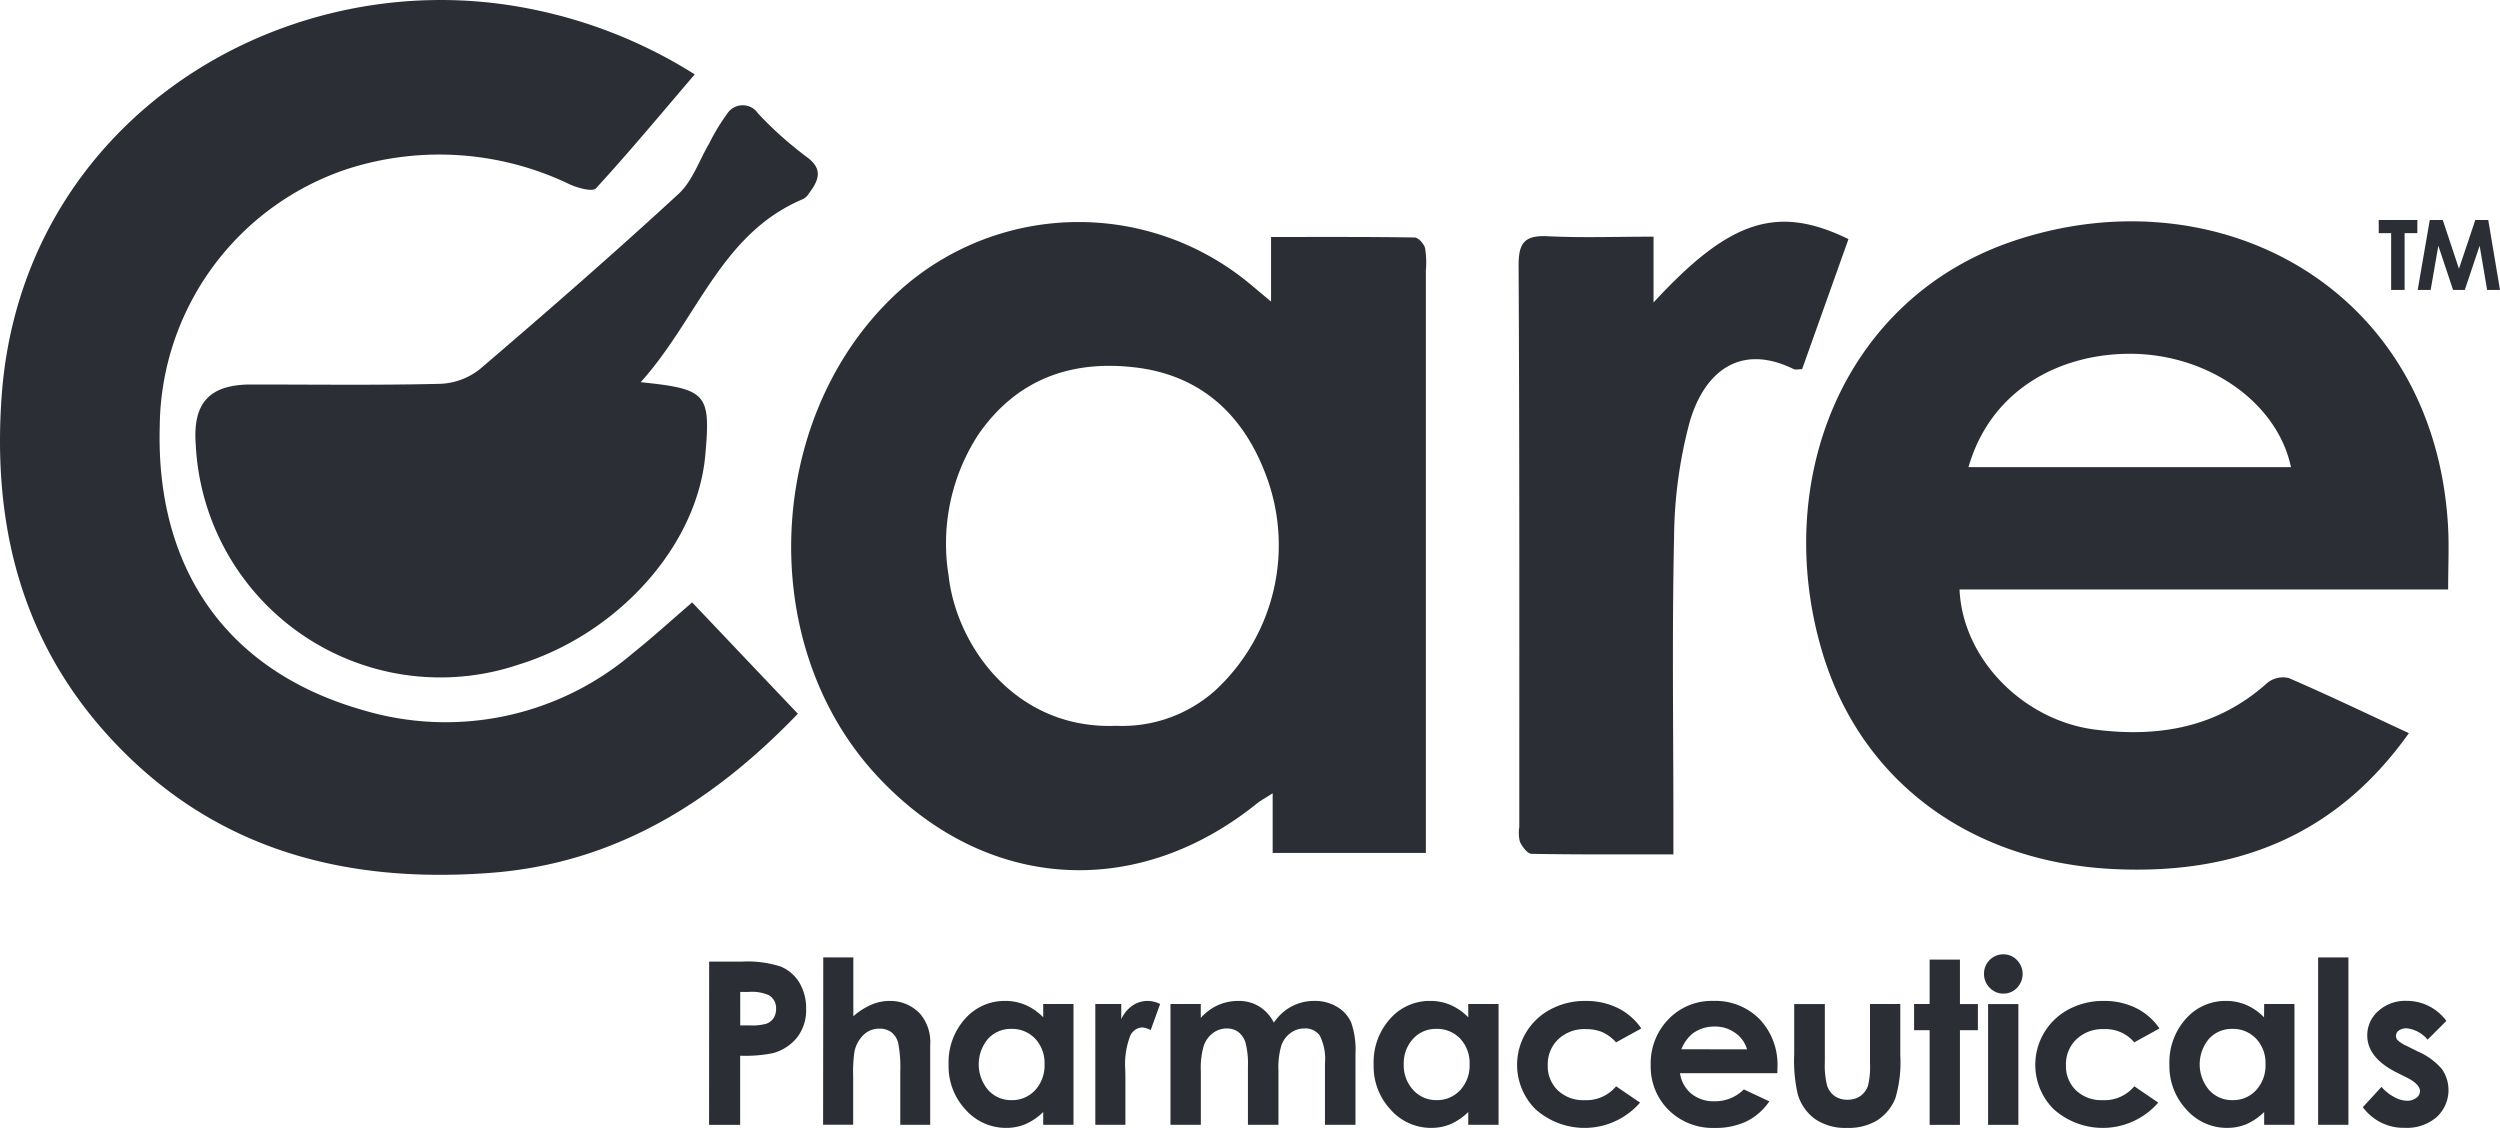 <svg xmlns="http://www.w3.org/2000/svg" width="167.088" height="75.384" viewBox="0 0 167.088 75.384"><g transform="translate(0 0)"><path d="M464.25,671.6c-5.747,5.967-12.284,10.008-20.522,10.633-9.91.752-18.774-1.619-25.661-9.264-5.79-6.427-7.636-14.135-7.034-22.574,1.307-18.348,18.54-28.924,34.718-26.022a32.318,32.318,0,0,1,11.606,4.494c-2.234,2.615-4.356,5.169-6.6,7.615-.228.249-1.222-.019-1.759-.267a20.085,20.085,0,0,0-14.778-1.051A18.3,18.3,0,0,0,421.6,652.419c-.256,9.478,4.468,16.346,13.579,18.936a19.276,19.276,0,0,0,18.027-3.79c1.336-1.067,2.6-2.223,3.979-3.406Z" transform="translate(-410.924 -623.896)" fill="#2b2e34"/><path d="M522.234,651.447v-4.316c3.317,0,6.456-.017,9.595.032.246,0,.622.422.7.711a6.062,6.062,0,0,1,.052,1.492q0,18.349,0,36.7v2.229H522.342V684.31c-.5.324-.809.485-1.074.7-8.2,6.588-18.389,5.787-25.5-2.009-8.31-9.109-7.233-24.913,2.234-32.8a17.919,17.919,0,0,1,22.742,0C521.155,650.541,521.564,650.886,522.234,651.447ZM511.893,679.8a9.314,9.314,0,0,0,6.607-2.36,13.222,13.222,0,0,0,3.3-14.636c-1.533-3.915-4.358-6.436-8.6-6.951-4.332-.526-8.011.793-10.565,4.535a13.362,13.362,0,0,0-1.95,9.389C501.21,674.461,505.167,680.073,511.893,679.8Z" transform="translate(-437.283 -631.291)" fill="#2b2e34"/><path d="M632.1,680.27c-4.964,7-11.744,9.465-19.72,9.085-9.644-.46-17.006-5.943-19.541-14.689-3.291-11.354,1.475-23.465,12.835-27.29,13.6-4.58,28.081,3.08,29.039,18.983.083,1.375.011,2.759.011,4.31H602.069c.2,4.641,4.264,8.757,9.07,9.365,4.266.539,8.18-.14,11.5-3.124a1.667,1.667,0,0,1,1.431-.323C626.71,677.726,629.3,678.972,632.1,680.27Zm-7.879-17.779c-.925-4.338-5.529-7.526-10.641-7.575-4.623-.044-9.38,2.254-10.914,7.575Z" transform="translate(-471.102 -631.27)" fill="#2b2e34"/><path d="M460.252,652.949c4.437.456,4.689.77,4.318,4.887-.544,6.042-5.817,11.945-12.51,14a16.368,16.368,0,0,1-21.545-14.726c-.21-2.78.922-4.006,3.7-4.006,4.226,0,8.452.057,12.676-.046a4.535,4.535,0,0,0,2.637-1c4.478-3.829,8.92-7.7,13.256-11.692.926-.851,1.372-2.223,2.039-3.355a13.555,13.555,0,0,1,1.186-1.966,1.238,1.238,0,0,1,2.095-.049,24.627,24.627,0,0,0,3.228,2.887c1.2.864.769,1.631.139,2.493a.976.976,0,0,1-.363.333C465.6,643.015,464.058,648.74,460.252,652.949Z" transform="translate(-417.433 -627.406)" fill="#2b2e34"/><path d="M572.036,647.1v4.4c5.082-5.52,8.263-6.561,13.029-4.238l-3.1,8.695c-.255,0-.438.054-.564-.008-3.662-1.792-6.01.283-6.951,3.545a30.518,30.518,0,0,0-1.041,7.727c-.141,6.393-.045,12.792-.045,19.188v1.975c-3.283,0-6.38.021-9.476-.036-.274,0-.623-.474-.782-.8a2.431,2.431,0,0,1-.042-.988c0-12.515.019-25.031-.046-37.545-.008-1.559.456-2.021,1.973-1.943C567.252,647.183,569.522,647.1,572.036,647.1Z" transform="translate(-461.522 -631.282)" fill="#2b2e34"/></g><g transform="translate(47.396 63.782)"><path d="M481.947,720.2h2.2a7.251,7.251,0,0,1,2.578.33,2.623,2.623,0,0,1,1.246,1.068,3.3,3.3,0,0,1,.457,1.769,2.974,2.974,0,0,1-.6,1.9,3.1,3.1,0,0,1-1.621,1.053,9.284,9.284,0,0,1-2.188.171v4.621h-2.077Zm2.077,4.265h.66a3.56,3.56,0,0,0,1.083-.111.958.958,0,0,0,.479-.368,1.081,1.081,0,0,0,.174-.621.993.993,0,0,0-.49-.923,2.787,2.787,0,0,0-1.32-.215h-.586Z" transform="translate(-481.947 -719.714)" fill="#2b2e34"/><path d="M493.376,719.785h2.01v3.931a4.621,4.621,0,0,1,1.195-.768,3.083,3.083,0,0,1,1.217-.256,2.739,2.739,0,0,1,2.025.831,2.9,2.9,0,0,1,.7,2.114v5.333h-2v-3.538a8.744,8.744,0,0,0-.133-1.9,1.323,1.323,0,0,0-.456-.743,1.285,1.285,0,0,0-.8-.244,1.5,1.5,0,0,0-1.057.408,2.164,2.164,0,0,0-.613,1.113,9.2,9.2,0,0,0-.089,1.661v3.242h-2.01Z" transform="translate(-485.749 -719.577)" fill="#2b2e34"/><path d="M512.249,724.349h2.025v8.071h-2.025v-.853a3.985,3.985,0,0,1-1.189.813,3.345,3.345,0,0,1-1.293.248,3.592,3.592,0,0,1-2.7-1.213,4.23,4.23,0,0,1-1.141-3.015,4.338,4.338,0,0,1,1.1-3.064,3.516,3.516,0,0,1,2.683-1.195,3.409,3.409,0,0,1,1.363.274,3.716,3.716,0,0,1,1.179.823Zm-2.129,1.662a2.048,2.048,0,0,0-1.56.664,2.652,2.652,0,0,0,.011,3.423,2.047,2.047,0,0,0,1.556.675,2.087,2.087,0,0,0,1.582-.664,2.429,2.429,0,0,0,.628-1.74,2.361,2.361,0,0,0-.628-1.706A2.116,2.116,0,0,0,510.12,726.011Z" transform="translate(-489.922 -721.027)" fill="#2b2e34"/><path d="M520.622,724.349h1.736v1.016a2.174,2.174,0,0,1,.749-.913,1.814,1.814,0,0,1,1.024-.311,1.9,1.9,0,0,1,.823.208l-.63,1.744a1.382,1.382,0,0,0-.586-.178.925.925,0,0,0-.789.578,5.287,5.287,0,0,0-.323,2.27l.007.394v3.263h-2.01Z" transform="translate(-494.813 -721.027)" fill="#2b2e34"/><path d="M528.15,724.349h2.025v.927a3.458,3.458,0,0,1,1.154-.853,3.377,3.377,0,0,1,1.384-.282,2.571,2.571,0,0,1,1.366.371,2.682,2.682,0,0,1,.98,1.083,3.269,3.269,0,0,1,1.184-1.083,3.223,3.223,0,0,1,1.532-.371,2.84,2.84,0,0,1,1.515.4,2.31,2.31,0,0,1,.939,1.046,5.583,5.583,0,0,1,.286,2.1v4.733h-2.04v-4.094a3.5,3.5,0,0,0-.341-1.858,1.168,1.168,0,0,0-1.024-.486,1.551,1.551,0,0,0-.931.3,1.751,1.751,0,0,0-.612.819,5.094,5.094,0,0,0-.2,1.68v3.642h-2.04v-3.909a5.525,5.525,0,0,0-.159-1.569,1.418,1.418,0,0,0-.48-.723,1.257,1.257,0,0,0-.774-.238,1.524,1.524,0,0,0-.918.3,1.8,1.8,0,0,0-.617.841,5.213,5.213,0,0,0-.2,1.706v3.59H528.15Z" transform="translate(-497.317 -721.027)" fill="#2b2e34"/><path d="M554.819,724.349h2.025v8.071h-2.025v-.853a3.982,3.982,0,0,1-1.189.813,3.345,3.345,0,0,1-1.293.248,3.592,3.592,0,0,1-2.7-1.213,4.23,4.23,0,0,1-1.141-3.015,4.335,4.335,0,0,1,1.1-3.064,3.516,3.516,0,0,1,2.683-1.195,3.409,3.409,0,0,1,1.363.274,3.706,3.706,0,0,1,1.178.823Zm-2.129,1.662a2.048,2.048,0,0,0-1.56.664,2.394,2.394,0,0,0-.621,1.7,2.419,2.419,0,0,0,.632,1.721,2.049,2.049,0,0,0,1.556.675,2.087,2.087,0,0,0,1.582-.664,2.427,2.427,0,0,0,.629-1.74,2.358,2.358,0,0,0-.629-1.706A2.116,2.116,0,0,0,552.69,726.011Z" transform="translate(-504.084 -721.027)" fill="#2b2e34"/><path d="M571.173,725.982l-1.686.928a2.849,2.849,0,0,0-.94-.69,2.815,2.815,0,0,0-1.088-.193,2.535,2.535,0,0,0-1.839.677,2.308,2.308,0,0,0-.7,1.737,2.232,2.232,0,0,0,.675,1.681,2.451,2.451,0,0,0,1.775.652,2.582,2.582,0,0,0,2.117-.927l1.6,1.092a4.918,4.918,0,0,1-7,.428,4.194,4.194,0,0,1,1.016-6.661,4.879,4.879,0,0,1,2.348-.564,4.761,4.761,0,0,1,2.159.479A4.1,4.1,0,0,1,571.173,725.982Z" transform="translate(-508.871 -721.027)" fill="#2b2e34"/><path d="M584.713,728.971h-6.506a2.164,2.164,0,0,0,.753,1.369,2.356,2.356,0,0,0,1.561.508,2.7,2.7,0,0,0,1.951-.793l1.706.8a4.024,4.024,0,0,1-1.528,1.339,4.774,4.774,0,0,1-2.114.435,4.178,4.178,0,0,1-3.094-1.2,4.076,4.076,0,0,1-1.194-3,4.215,4.215,0,0,1,1.191-3.068,4,4,0,0,1,2.986-1.22,4.144,4.144,0,0,1,3.1,1.22,4.412,4.412,0,0,1,1.195,3.223Zm-2.026-1.594a2.026,2.026,0,0,0-.791-1.1,2.293,2.293,0,0,0-1.371-.423,2.427,2.427,0,0,0-1.486.474,2.638,2.638,0,0,0-.743,1.046Z" transform="translate(-513.319 -721.027)" fill="#2b2e34"/><path d="M590.619,724.453h2.047v3.887a5.4,5.4,0,0,0,.156,1.576,1.379,1.379,0,0,0,.5.686,1.436,1.436,0,0,0,.852.246,1.491,1.491,0,0,0,.859-.242,1.409,1.409,0,0,0,.524-.709,5.437,5.437,0,0,0,.127-1.491v-3.954h2.025v3.42a8.384,8.384,0,0,1-.334,2.893,3.159,3.159,0,0,1-1.2,1.457,3.683,3.683,0,0,1-2.018.509,3.581,3.581,0,0,1-2.147-.593,3.13,3.13,0,0,1-1.153-1.654,9.99,9.99,0,0,1-.238-2.671Z" transform="translate(-518.099 -721.13)" fill="#2b2e34"/><path d="M603.664,720h2.026v2.974h1.2v1.744h-1.2v6.327h-2.026v-6.327h-1.038V722.97h1.038Z" transform="translate(-522.093 -719.648)" fill="#2b2e34"/><path d="M610.917,719.474a1.238,1.238,0,0,1,.914.385,1.329,1.329,0,0,1,0,1.858,1.227,1.227,0,0,1-.9.382,1.241,1.241,0,0,1-.921-.389,1.3,1.3,0,0,1-.381-.945,1.29,1.29,0,0,1,1.287-1.291ZM609.9,722.8h2.026v8.071H609.9Z" transform="translate(-524.423 -719.474)" fill="#2b2e34"/><path d="M623.069,725.982l-1.686.928a2.5,2.5,0,0,0-2.027-.883,2.534,2.534,0,0,0-1.838.677,2.307,2.307,0,0,0-.7,1.737,2.232,2.232,0,0,0,.675,1.681,2.452,2.452,0,0,0,1.776.652,2.581,2.581,0,0,0,2.116-.927l1.6,1.092a4.918,4.918,0,0,1-7,.428A4.194,4.194,0,0,1,617,724.706a4.878,4.878,0,0,1,2.348-.564,4.759,4.759,0,0,1,2.159.479A4.1,4.1,0,0,1,623.069,725.982Z" transform="translate(-526.135 -721.027)" fill="#2b2e34"/><path d="M634.532,724.349h2.025v8.071h-2.025v-.853a4,4,0,0,1-1.189.813,3.345,3.345,0,0,1-1.293.248,3.59,3.59,0,0,1-2.7-1.213A4.228,4.228,0,0,1,628.2,728.4a4.335,4.335,0,0,1,1.1-3.064,3.514,3.514,0,0,1,2.682-1.195,3.411,3.411,0,0,1,1.363.274,3.72,3.72,0,0,1,1.179.823Zm-2.129,1.662a2.049,2.049,0,0,0-1.56.664,2.653,2.653,0,0,0,.011,3.423,2.05,2.05,0,0,0,1.556.675,2.086,2.086,0,0,0,1.582-.664,2.427,2.427,0,0,0,.629-1.74,2.359,2.359,0,0,0-.629-1.706A2.115,2.115,0,0,0,632.4,726.011Z" transform="translate(-530.602 -721.027)" fill="#2b2e34"/><path d="M643.092,719.785h2.025v11.186h-2.025Z" transform="translate(-535.555 -719.577)" fill="#2b2e34"/><path d="M653.153,725.477,651.9,726.73a2.124,2.124,0,0,0-1.387-.757.873.873,0,0,0-.534.145.431.431,0,0,0-.071.66,2.257,2.257,0,0,0,.6.375l.742.371a4.38,4.38,0,0,1,1.61,1.179,2.456,2.456,0,0,1-.352,3.2,3.021,3.021,0,0,1-2.118.72,3.365,3.365,0,0,1-2.819-1.38l1.247-1.357a2.882,2.882,0,0,0,.834.671,1.843,1.843,0,0,0,.849.256,1.012,1.012,0,0,0,.645-.193.557.557,0,0,0,.244-.444q0-.468-.882-.913l-.683-.341q-1.958-.987-1.958-2.47a2.144,2.144,0,0,1,.738-1.636,2.68,2.68,0,0,1,1.888-.679,3.276,3.276,0,0,1,2.656,1.335Z" transform="translate(-537.046 -721.027)" fill="#2b2e34"/></g><g transform="translate(158.981 14.703)"><path d="M649.159,645.929h2.583v.877h-.852v3.8h-.9v-3.8h-.829Z" transform="translate(-649.159 -645.929)" fill="#2b2e34"/><path d="M653.872,645.929h.867l1.083,3.259,1.093-3.259h.865l.784,4.673h-.86l-.5-2.951-.992,2.951h-.784l-.984-2.951-.513,2.951h-.867Z" transform="translate(-650.458 -645.929)" fill="#2b2e34"/></g></svg>